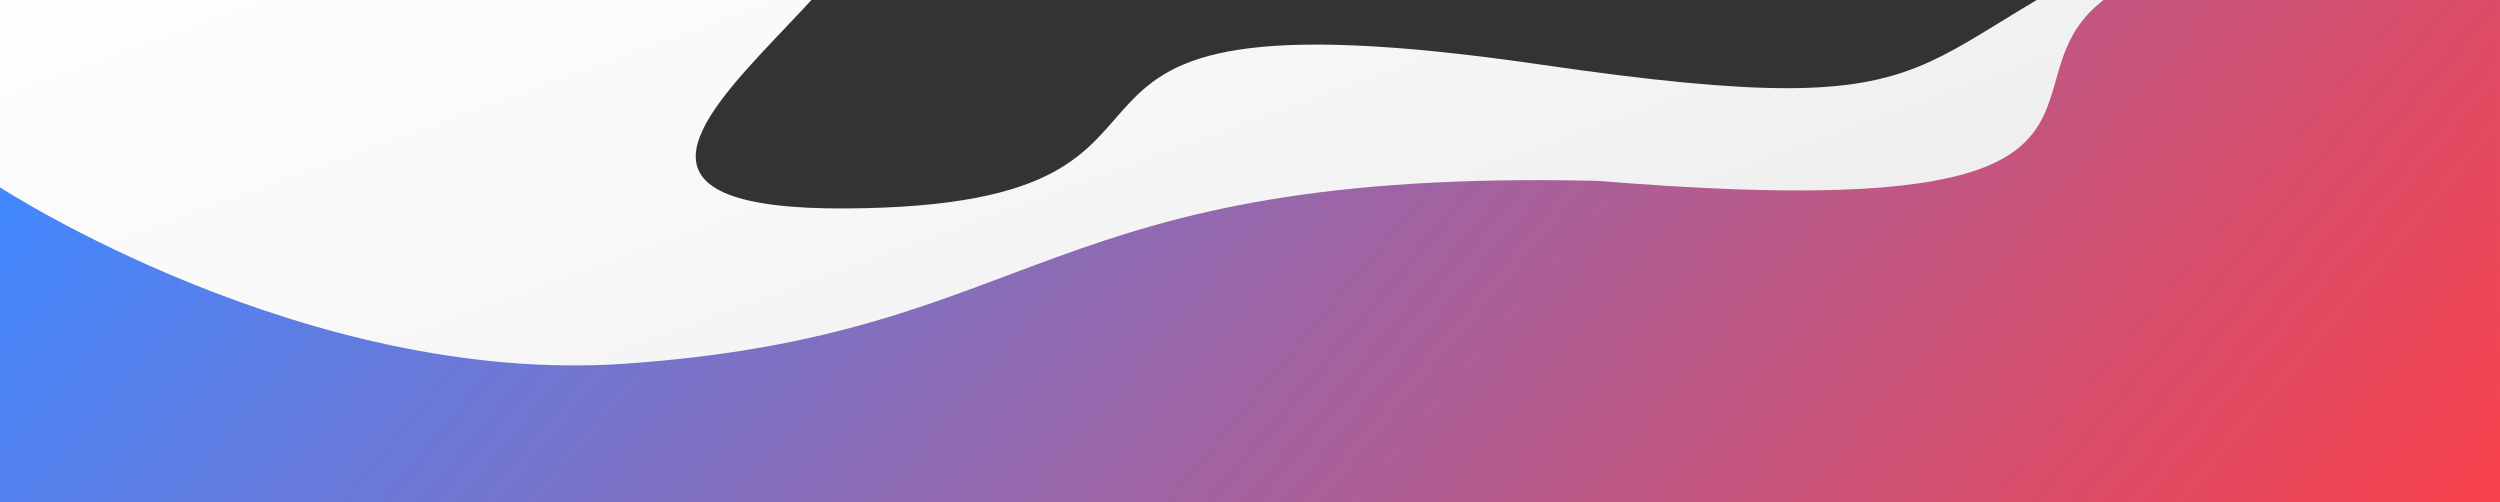 <?xml version="1.0" encoding="utf-8"?>
<!-- Generator: Adobe Illustrator 16.0.0, SVG Export Plug-In . SVG Version: 6.00 Build 0)  -->
<!DOCTYPE svg PUBLIC "-//W3C//DTD SVG 1.1//EN" "http://www.w3.org/Graphics/SVG/1.1/DTD/svg11.dtd">
<svg version="1.1" id="Layer_1" xmlns="http://www.w3.org/2000/svg" xmlns:xlink="http://www.w3.org/1999/xlink" x="0px" y="0px"
	 width="1842.52px" height="370.258px" viewBox="0 0 1842.52 370.258" enable-background="new 0 0 1842.52 370.258"
	 xml:space="preserve">
<rect x="0" y="0" width="1842.52" height="370.258" fill="#333333" stroke="none"/>
<g id="Layer_2">
	
		<linearGradient id="SVGID_1_" gradientUnits="userSpaceOnUse" x1="938.902" y1="383.656" x2="1330" y2="-690.877" gradientTransform="matrix(1 0 0 -1 -222.69 24.976)">
		<stop  offset="0" style="stop-color:#FFFFFF"/>
		<stop  offset="0.333" style="stop-color:#F9F9F9"/>
		<stop  offset="0.771" style="stop-color:#E9E9E9"/>
		<stop  offset="1" style="stop-color:#DDDDDD"/>
	</linearGradient>
	<path fill="url(#SVGID_1_)" d="M1842.521,448.258H0V-98h555.76c282.326,0-264,253.629,68,251.629
		c318.985-1.921,67.179-170.701,512-106c330,48,251.236-8.931,478.181-104.069c72.661-30.461,228.58,17.551,228.58,17.551V448.258z"
		/>
	
		<linearGradient id="SVGID_2_" gradientUnits="userSpaceOnUse" x1="571.915" y1="303.103" x2="1806.384" y2="-732.739" gradientTransform="matrix(1 0 0 -1 -222.69 24.976)">
		<stop  offset="0" style="stop-color:#4188FF"/>
		<stop  offset="1" style="stop-color:#FF3F45"/>
	</linearGradient>
	<path fill="url(#SVGID_2_)" d="M1842.521,449.258H0V138.062c0,0,224.389,146.371,460.565,130
		c309.194-21.433,303.705-144.374,717.277-134.764c599.917,49.331,85.928-175.355,630.875-178.823c11.354,0.653,33.8,0,33.8,0
		L1842.521,449.258L1842.521,449.258z"/>
</g>
</svg>
